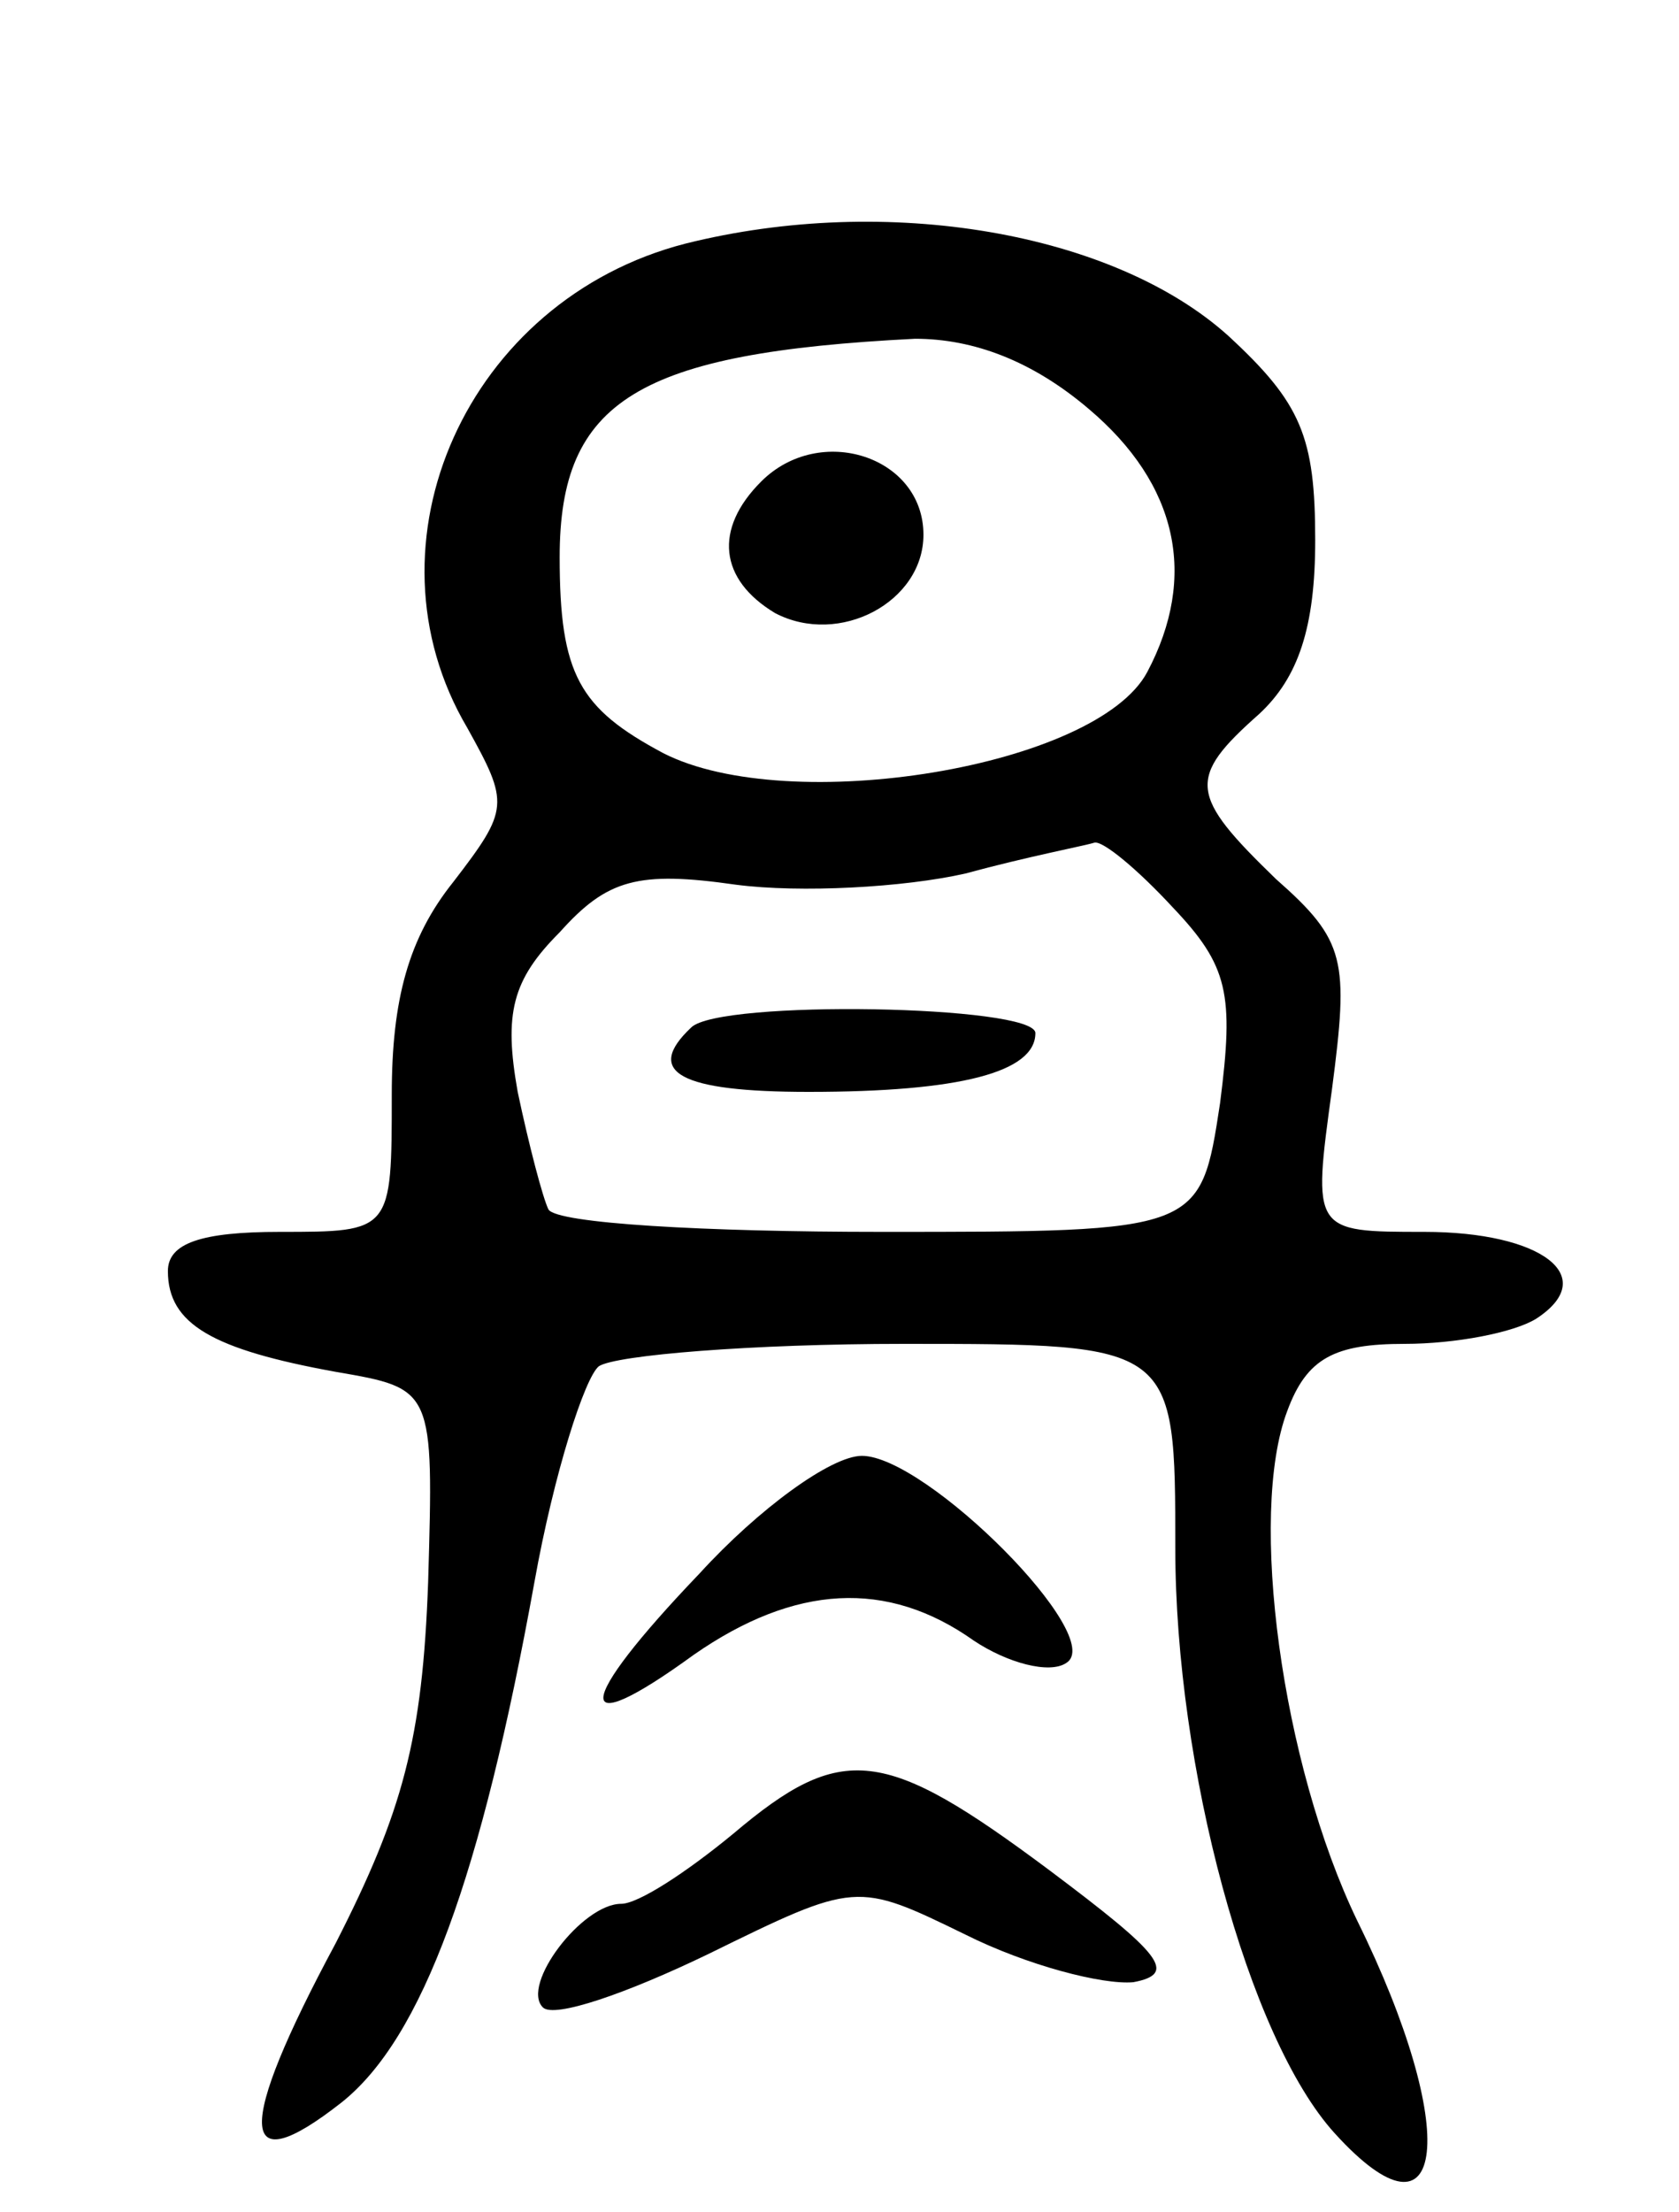 <svg version="1.0" xmlns="http://www.w3.org/2000/svg"
 width="60pt" height="79pt" viewBox="0 0 60 79"
 preserveAspectRatio="xMidYMid meet">
<g transform="translate(0,79) scale(0.1,-0.1)"
fill="#000000" stroke="none">
<path d="M245 703 c-78 -20 -117 -107 -78 -173 15 -27 15 -29 -5 -55 -16 -20
-22 -42 -22 -76 0 -49 0 -49 -40 -49 -28 0 -40 -4 -40 -14 0 -19 16 -28 60
-36 35 -6 35 -6 33 -75 -2 -56 -9 -82 -33 -129 -36 -67 -35 -86 2 -57 29 23
50 81 69 186 7 39 18 73 23 77 6 4 55 8 109 8 97 0 97 0 97 -73 0 -78 26 -175
57 -209 40 -44 45 1 8 76 -27 56 -39 145 -25 182 7 19 17 24 42 24 18 0 39 4
47 9 23 15 2 31 -40 31 -40 0 -40 0 -33 51 6 46 5 53 -20 75 -31 30 -32 36 -6
59 14 13 20 31 20 62 0 37 -5 49 -31 73 -41 37 -122 51 -194 33z m144 -59 c32
-27 39 -60 21 -94 -18 -34 -128 -52 -173 -29 -30 16 -37 28 -37 70 0 56 28 73
127 78 21 0 42 -8 62 -25z m30 -178 c20 -21 22 -31 17 -70 -7 -46 -7 -46 -121
-46 -63 0 -116 3 -119 8 -2 4 -7 23 -11 42 -5 28 -2 40 15 57 17 19 28 22 63
17 23 -3 60 -1 82 4 22 6 43 10 46 11 3 1 16 -10 28 -23z"/>
<path d="M272 618 c-17 -17 -15 -35 5 -47 23 -12 53 4 53 28 0 28 -37 40 -58
19z"/>
<path d="M247 423 c-17 -16 -4 -23 42 -23 54 0 81 7 81 21 0 10 -113 12 -123
2z"/>
<path d="M250 228 c-45 -47 -46 -61 -2 -29 36 25 69 27 100 5 12 -8 27 -12 33
-8 15 9 -50 74 -73 74 -11 0 -37 -19 -58 -42z"/>
<path d="M262 135 c-17 -14 -34 -25 -40 -25 -14 0 -36 -29 -28 -37 4 -4 30 5
59 19 53 26 53 26 92 7 22 -11 49 -18 60 -17 16 3 10 10 -30 40 -59 44 -74 46
-113 13z"/>
</g>
</svg>
